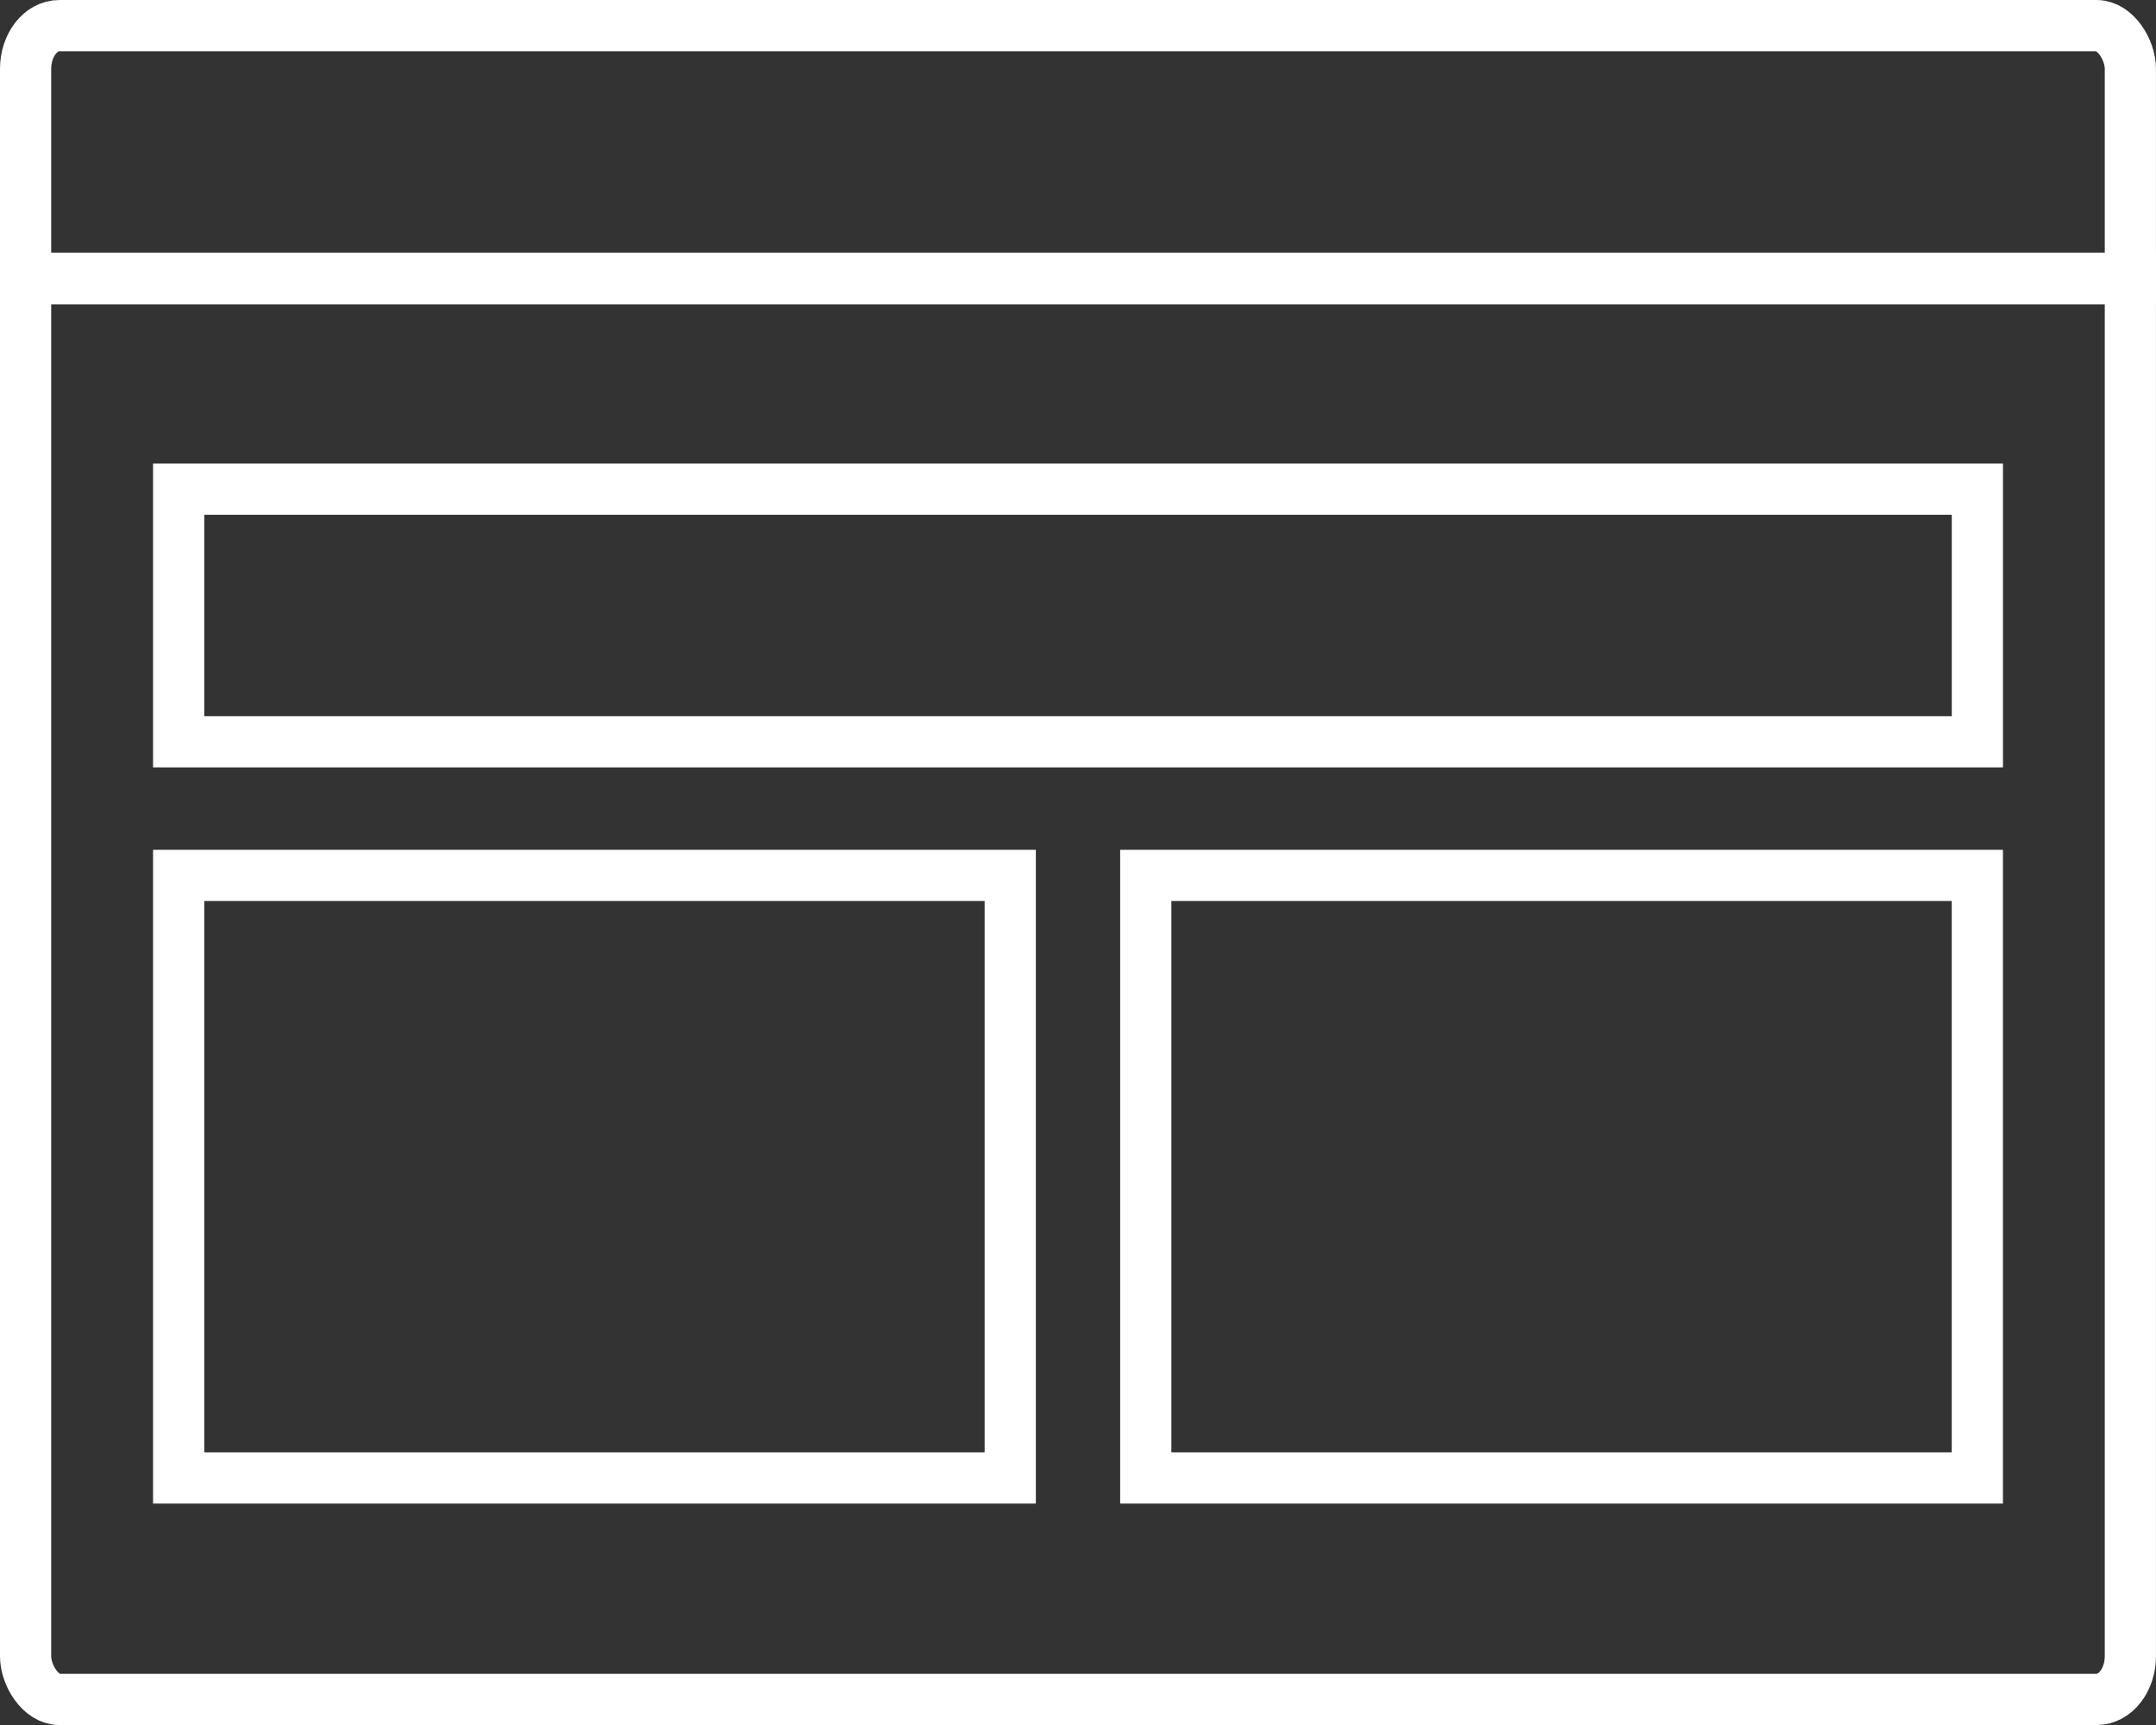 <?xml version="1.0" encoding="UTF-8" standalone="no"?>
<!-- Created with Inkscape (http://www.inkscape.org/) -->

<svg
   xmlns:dc="http://purl.org/dc/elements/1.1/"
   xmlns:cc="http://creativecommons.org/ns#"
   xmlns:rdf="http://www.w3.org/1999/02/22-rdf-syntax-ns#"
   xmlns:svg="http://www.w3.org/2000/svg"
   xmlns="http://www.w3.org/2000/svg"
   xmlns:sodipodi="http://sodipodi.sourceforge.net/DTD/sodipodi-0.dtd"
   xmlns:inkscape="http://www.inkscape.org/namespaces/inkscape"
   width="250"
   height="200"
   viewBox="0 0 66.146 52.917"
   version="1.1"
   id="svg8"
   inkscape:version="0.92.4 (5da689c313, 2019-01-14)"
   sodipodi:docname="site-icone.svg">
  <rect x="0" y="0" width="66.146" height="52.917" fill="#333333" stroke="none"/>
  <defs
     id="defs2" />
  <sodipodi:namedview
     id="base"
     pagecolor="#ffffff"
     bordercolor="#666666"
     borderopacity="1.0"
     inkscape:pageopacity="0.0"
     inkscape:pageshadow="2"
     inkscape:zoom="1.4"
     inkscape:cx="-2.2022586"
     inkscape:cy="74.634231"
     inkscape:document-units="px"
     inkscape:current-layer="layer1"
     showgrid="false"
     units="px"
     inkscape:window-width="1366"
     inkscape:window-height="705"
     inkscape:window-x="-8"
     inkscape:window-y="-8"
     inkscape:window-maximized="1"
     inkscape:pagecheckerboard="true" />
  <g
     inkscape:label="Layer 1"
     inkscape:groupmode="layer"
     id="layer1"
     transform="translate(0,-244.083)">
    <rect
       id="rect10"
       width="64.575"
       height="51.346"
       x="0.785"
       y="244.869"
       style="fill:none;stroke:#ffffff;stroke-width:1.571;stroke-miterlimit:4;stroke-dasharray:none;stroke-opacity:1"
       rx="1.034"
       ry="1.33" />
    <path
       style="fill:none;stroke:#ffffff;stroke-width:1.587;stroke-linecap:butt;stroke-linejoin:miter;stroke-miterlimit:4;stroke-dasharray:none;stroke-opacity:1"
       d="M 2.9326742e-7,252.626 H 66.146"
       id="path817"
       inkscape:connector-curvature="0" />
    <rect
       style="fill:none;stroke:#ffffff;stroke-width:1.571;stroke-miterlimit:4;stroke-dasharray:none;stroke-opacity:1"
       id="rect819"
       width="55.185"
       height="7.749"
       x="5.481"
       y="259.089"
       rx="0"
       ry="0" />
    <rect
       style="fill:none;stroke:#ffffff;stroke-width:1.571;stroke-miterlimit:4;stroke-dasharray:none;stroke-opacity:1"
       id="rect819-8"
       width="25.513"
       height="18.485"
       x="5.481"
       y="270.937"
       rx="0"
       ry="0" />
    <rect
       style="fill:none;stroke:#ffffff;stroke-width:1.571;stroke-miterlimit:4;stroke-dasharray:none;stroke-opacity:1"
       id="rect819-8-3"
       width="25.513"
       height="18.485"
       x="35.152"
       y="270.937"
       rx="0"
       ry="0" />
  </g>
</svg>
